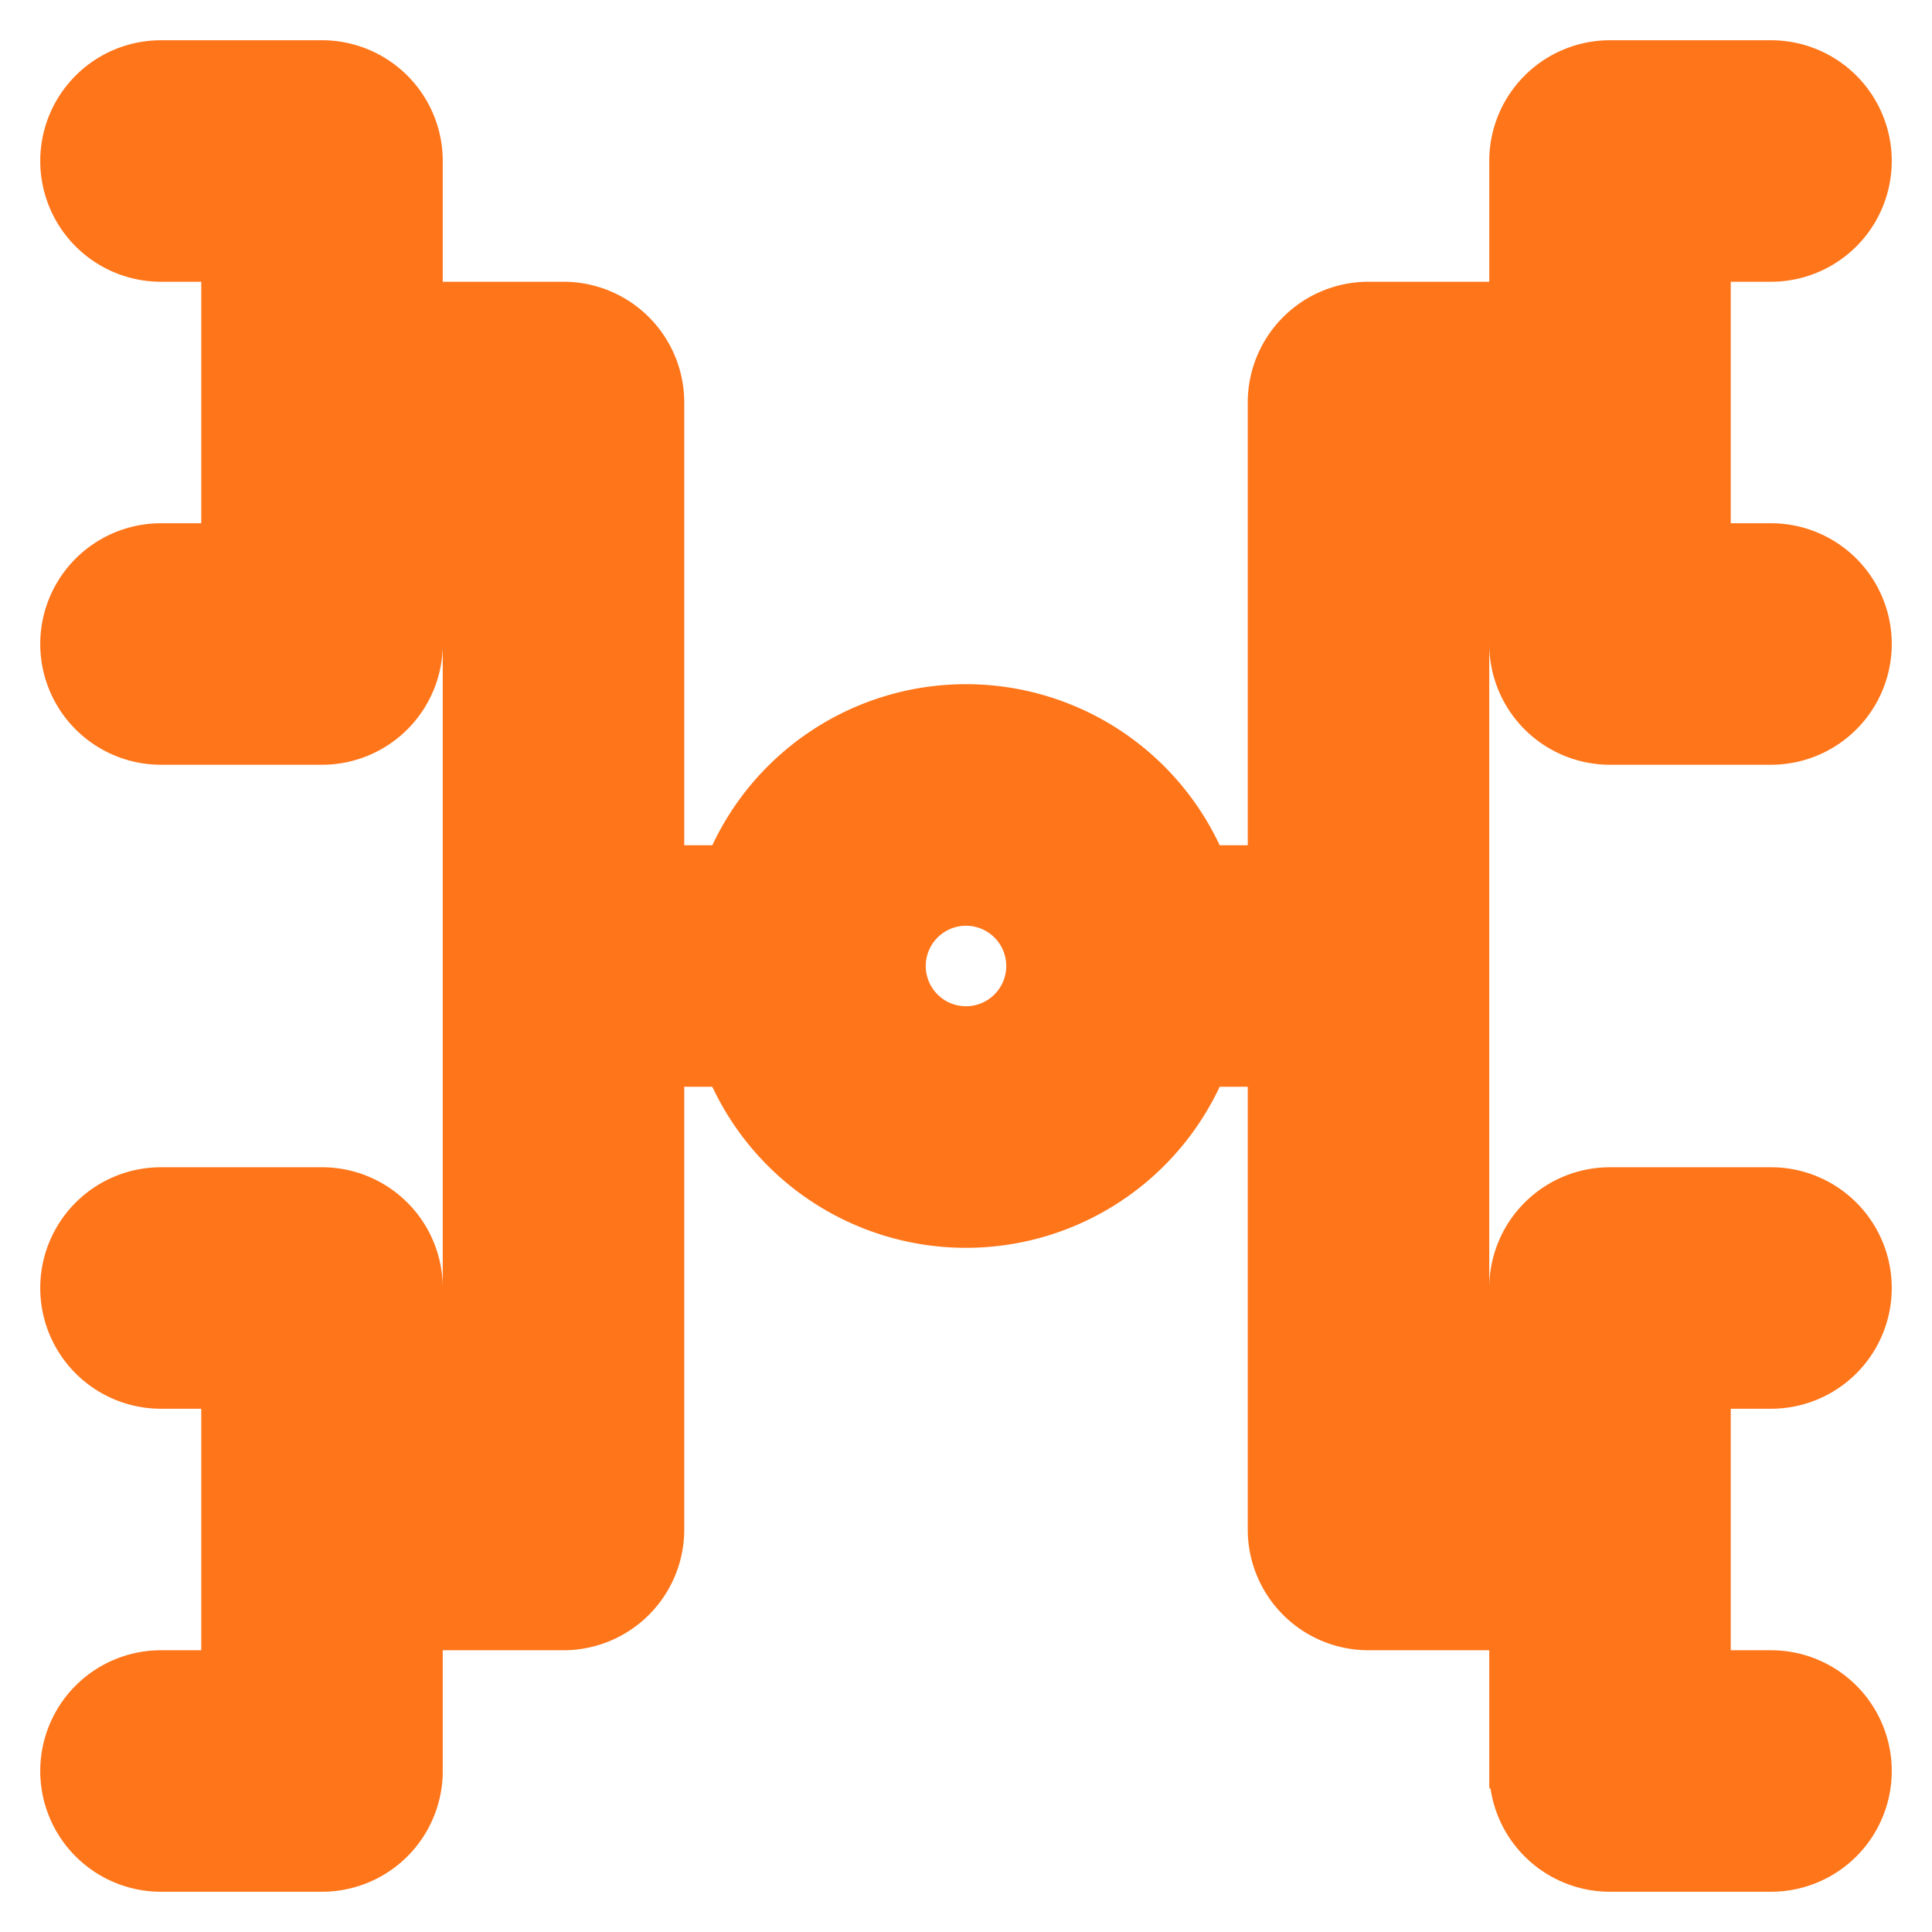 <!DOCTYPE svg PUBLIC "-//W3C//DTD SVG 1.1//EN" "http://www.w3.org/Graphics/SVG/1.1/DTD/svg11.dtd">

<!-- Uploaded to: SVG Repo, www.svgrepo.com, Transformed by: SVG Repo Mixer Tools -->
<svg fill="#ff751a" width="64px" height="64px" viewBox="0 0 24 24" xmlns="http://www.w3.org/2000/svg" stroke="#ff751a">

<g id="SVGRepo_bgCarrier" stroke-width="0"/>

<g id="SVGRepo_tracerCarrier" stroke-linecap="round" stroke-linejoin="round"/>

<g id="SVGRepo_iconCarrier">

<path d="M22,3a1,1,0,0,0,0-2H20a1,1,0,0,0-1,1V4H17a1,1,0,0,0-1,1v6H14.816a2.982,2.982,0,0,0-5.632,0H8V5A1,1,0,0,0,7,4H5V2A1,1,0,0,0,4,1H2A1,1,0,0,0,2,3H3V7H2A1,1,0,0,0,2,9H4A1,1,0,0,0,5,8V6H6V18H5V16a1,1,0,0,0-1-1H2a1,1,0,0,0,0,2H3v4H2a1,1,0,0,0,0,2H4a1,1,0,0,0,1-1V20H7a1,1,0,0,0,1-1V13H9.184a2.982,2.982,0,0,0,5.632,0H16v6a1,1,0,0,0,1,1h2v2a1,1,0,0,0,1,1h2a1,1,0,0,0,0-2H21V17h1a1,1,0,0,0,0-2H20a1,1,0,0,0-1,1v2H18V6h1V8a1,1,0,0,0,1,1h2a1,1,0,0,0,0-2H21V3ZM12,13a1,1,0,1,1,1-1A1,1,0,0,1,12,13Z"/>

</g>

</svg>